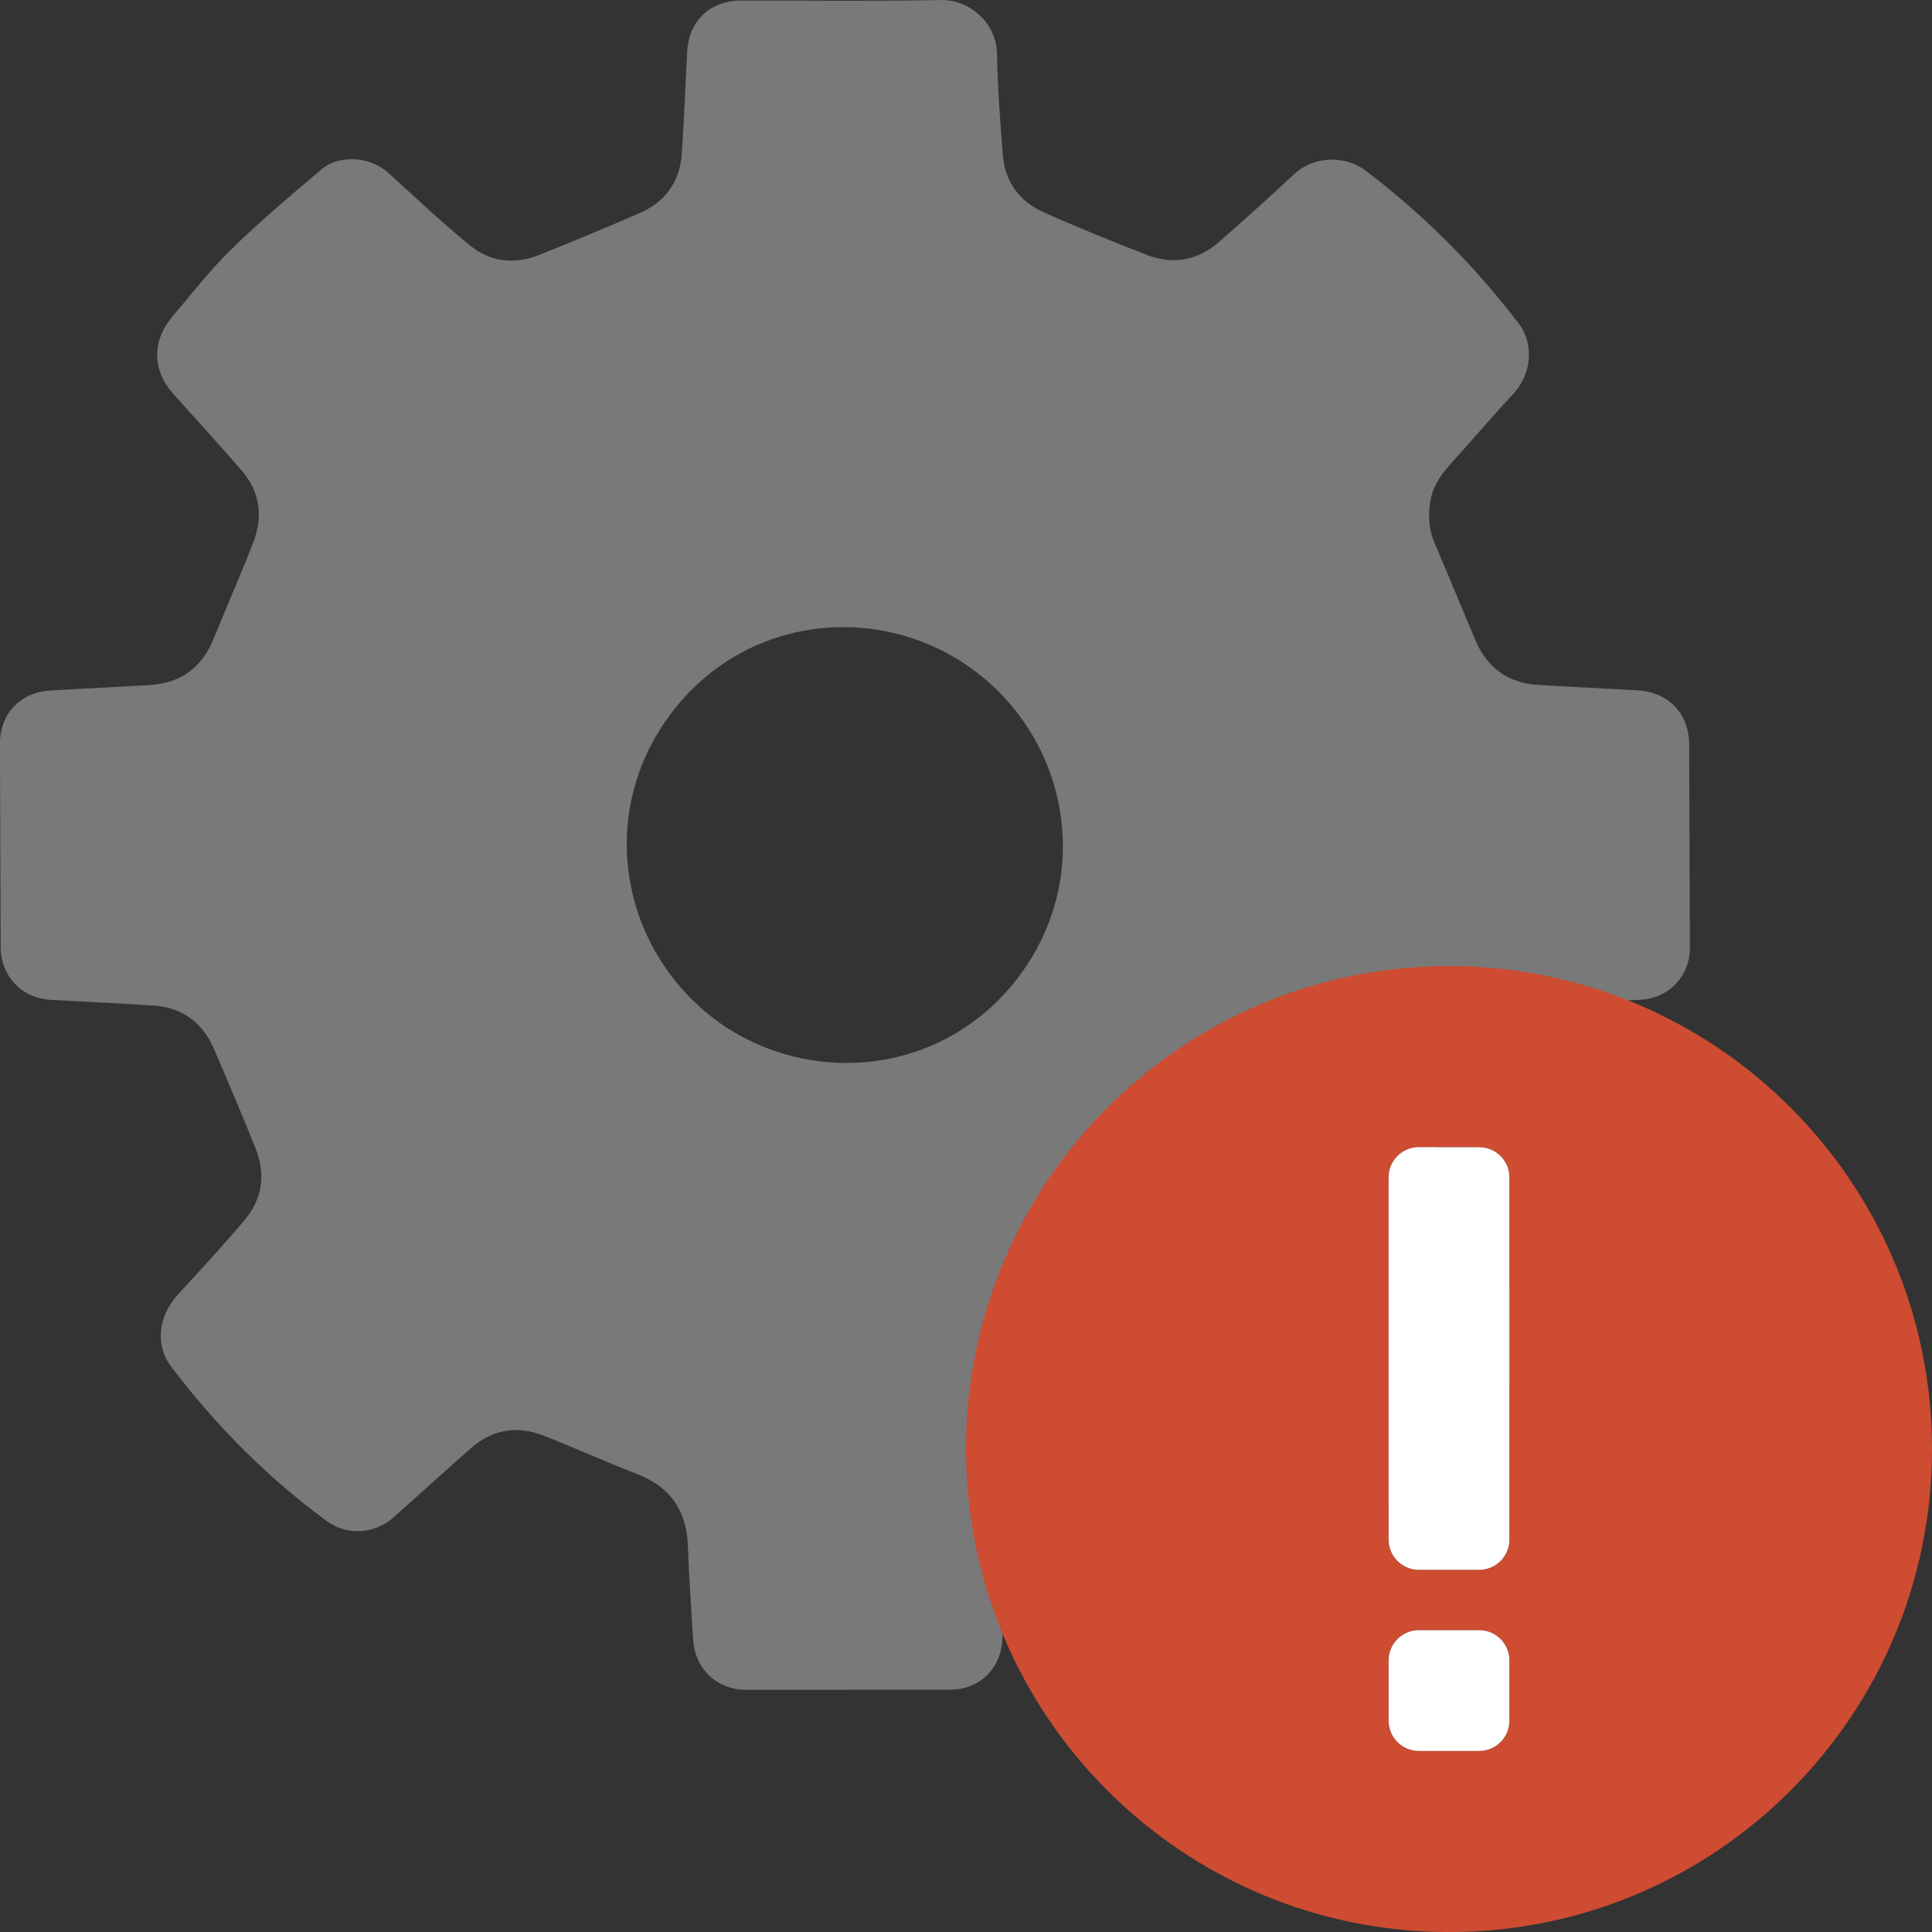﻿<?xml version='1.0' encoding='UTF-8'?>
<svg viewBox="0 -0.003 32 32" xmlns="http://www.w3.org/2000/svg" xmlns:xlink="http://www.w3.org/1999/xlink">
  <rect x="0" y="-0.003" width="32" height="32" fill="#333333" stroke="none"/>
  <g id="Layer_1" transform="translate(-0.933, -0.937)">
    <g transform="matrix(0.933, 0, 0, 0.933, 0, 0)">
      <g id="icon">
        <path d="M24.076, 27.916C23.713, 27.592 23.281, 27.226 22.873, 26.835C22.474, 26.452 22.027, 26.289 21.493, 26.457C21.236, 26.538 20.992, 26.662 20.742, 26.765C20.376, 26.917 20.005, 27.06 19.643, 27.222C19.195, 27.422 18.928, 27.771 18.893, 28.266C18.85, 28.881 18.828, 29.497 18.794, 30.113C18.766, 30.632 18.383, 30.997 17.864, 30.998C16.661, 31 15.455, 31 14.249, 31C13.727, 31 13.336, 30.629 13.305, 30.105C13.272, 29.554 13.23, 29.004 13.212, 28.452C13.191, 27.814 12.897, 27.393 12.298, 27.164C11.736, 26.949 11.189, 26.694 10.627, 26.479C10.167, 26.303 9.733, 26.383 9.36, 26.71C8.899, 27.115 8.446, 27.53 7.987, 27.938C7.651, 28.237 7.16, 28.268 6.798, 28.002C5.741, 27.224 4.824, 26.302 4.034, 25.256C3.749, 24.878 3.813, 24.36 4.155, 23.986C4.558, 23.547 4.964, 23.11 5.347, 22.654C5.663, 22.277 5.719, 21.836 5.534, 21.378C5.295, 20.788 5.049, 20.201 4.796, 19.618C4.595, 19.154 4.237, 18.887 3.729, 18.853C3.123, 18.811 2.516, 18.786 1.909, 18.752C1.384, 18.723 1.014, 18.333 1.012, 17.811C1.008, 16.61 1.003, 15.409 0.999, 14.208C0.997, 13.674 1.358, 13.29 1.895, 13.259C2.478, 13.225 3.062, 13.197 3.645, 13.164C4.197, 13.132 4.579, 12.864 4.789, 12.348C5.022, 11.774 5.272, 11.208 5.496, 10.631C5.675, 10.17 5.616, 9.728 5.284, 9.346C4.889, 8.892 4.483, 8.447 4.081, 7.999C3.701, 7.574 3.692, 7.055 4.063, 6.618C4.407, 6.214 4.733, 5.79 5.112, 5.421C5.624, 4.922 6.172, 4.46 6.719, 3.998C7.003, 3.758 7.552, 3.76 7.897, 4.073C8.378, 4.51 8.851, 4.957 9.354, 5.366C9.712, 5.657 10.144, 5.698 10.574, 5.526C11.172, 5.287 11.767, 5.041 12.357, 4.783C12.807, 4.586 13.069, 4.232 13.103, 3.736C13.144, 3.135 13.167, 2.532 13.198, 1.93C13.227, 1.367 13.603, 1.01 14.166, 1.01C15.344, 1.01 16.521, 1.024 17.699, 1.002C18.232, 0.992 18.69, 1.424 18.699, 1.954C18.71, 2.552 18.756, 3.15 18.802, 3.746C18.839, 4.225 19.095, 4.576 19.527, 4.769C20.127, 5.038 20.738, 5.283 21.351, 5.523C21.822, 5.708 22.264, 5.627 22.644, 5.294C23.092, 4.902 23.534, 4.502 23.97, 4.097C24.363, 3.732 24.922, 3.788 25.231, 4.021C26.266, 4.805 27.175, 5.713 27.961, 6.745C28.244, 7.116 28.184, 7.651 27.865, 7.993C27.506, 8.377 27.166, 8.779 26.813, 9.169C26.63, 9.371 26.459, 9.576 26.401, 9.854C26.344, 10.132 26.362, 10.398 26.476, 10.663C26.718, 11.226 26.95, 11.793 27.188, 12.358C27.396, 12.853 27.767, 13.127 28.304, 13.16C28.892, 13.196 29.48, 13.223 30.068, 13.256C30.622, 13.287 30.985, 13.669 30.987, 14.219C30.991, 15.42 30.996, 16.621 31, 17.823C31.002, 18.326 30.631, 18.721 30.126, 18.749C29.533, 18.783 28.941, 18.812 28.348, 18.847C27.795, 18.879 27.416, 19.154 27.207, 19.668C26.974, 20.242 26.727, 20.81 26.502, 21.386C26.323, 21.844 26.384, 22.282 26.709, 22.659C27.111, 23.125 27.522, 23.585 27.944, 24.034C28.261, 24.371 28.3, 24.976 27.963, 25.35C27.529, 25.83 27.133, 26.346 26.677, 26.803C26.248, 27.233 25.77, 27.616 25.297, 28C24.966, 28.265 24.484, 28.236 24.076, 27.916zM13.783, 19.165C15.467, 20.34 17.882, 20.063 19.169, 18.224C20.414, 16.446 19.933, 14.087 18.247, 12.869C16.588, 11.67 14.137, 11.915 12.828, 13.784C11.585, 15.557 12.05, 17.928 13.783, 19.165z" fill="#797979" />
      </g>
    </g>
  </g>
  <g id="Layer_1" transform="translate(16, 15.998)">
    <g id="icon">
      <path d="M8, 0C3.582, 0 0, 3.582 0, 8C0, 12.418 3.582, 16 8, 16C12.418, 16 16, 12.418 16, 8C16, 3.582 12.418, 0 8, 0zM9, 12.5C9, 12.776 8.776, 13 8.5, 13L7.5, 13C7.224, 13 7, 12.776 7, 12.5L7, 11.5C7, 11.224 7.224, 11 7.5, 11L8.5, 11C8.776, 11 9, 11.224 9, 11.5L9, 12.5zM9, 9.5C9, 9.776 8.776, 10 8.5, 10L7.5, 10C7.224, 10 7, 9.776 7, 9.5L7, 3.5C7, 3.224 7.224, 3 7.5, 3L8.5, 3C8.776, 3 9, 3.224 9, 3.5L9, 9.5z" fill="#CD4C32" fill-rule="evenodd" />
    </g>
  </g>
  <g id="Layer_1" transform="translate(16, 15.998)">
    <g id="icon">
      <path d="M8.5, 10L7.5, 10C7.224, 10 7, 9.776 7, 9.5L7, 3.5C7, 3.224 7.224, 3 7.5, 3L8.5, 3C8.776, 3 9, 3.224 9, 3.5L9, 9.5C9, 9.776 8.776, 10 8.5, 10zM9, 12.5L9, 11.5C9, 11.224 8.776, 11 8.5, 11L7.5, 11C7.224, 11 7, 11.224 7, 11.5L7, 12.5C7, 12.776 7.224, 13 7.5, 13L8.5, 13C8.776, 13 9, 12.776 9, 12.5z" fill="#FFFFFF" fill-rule="evenodd" />
    </g>
  </g>
</svg>